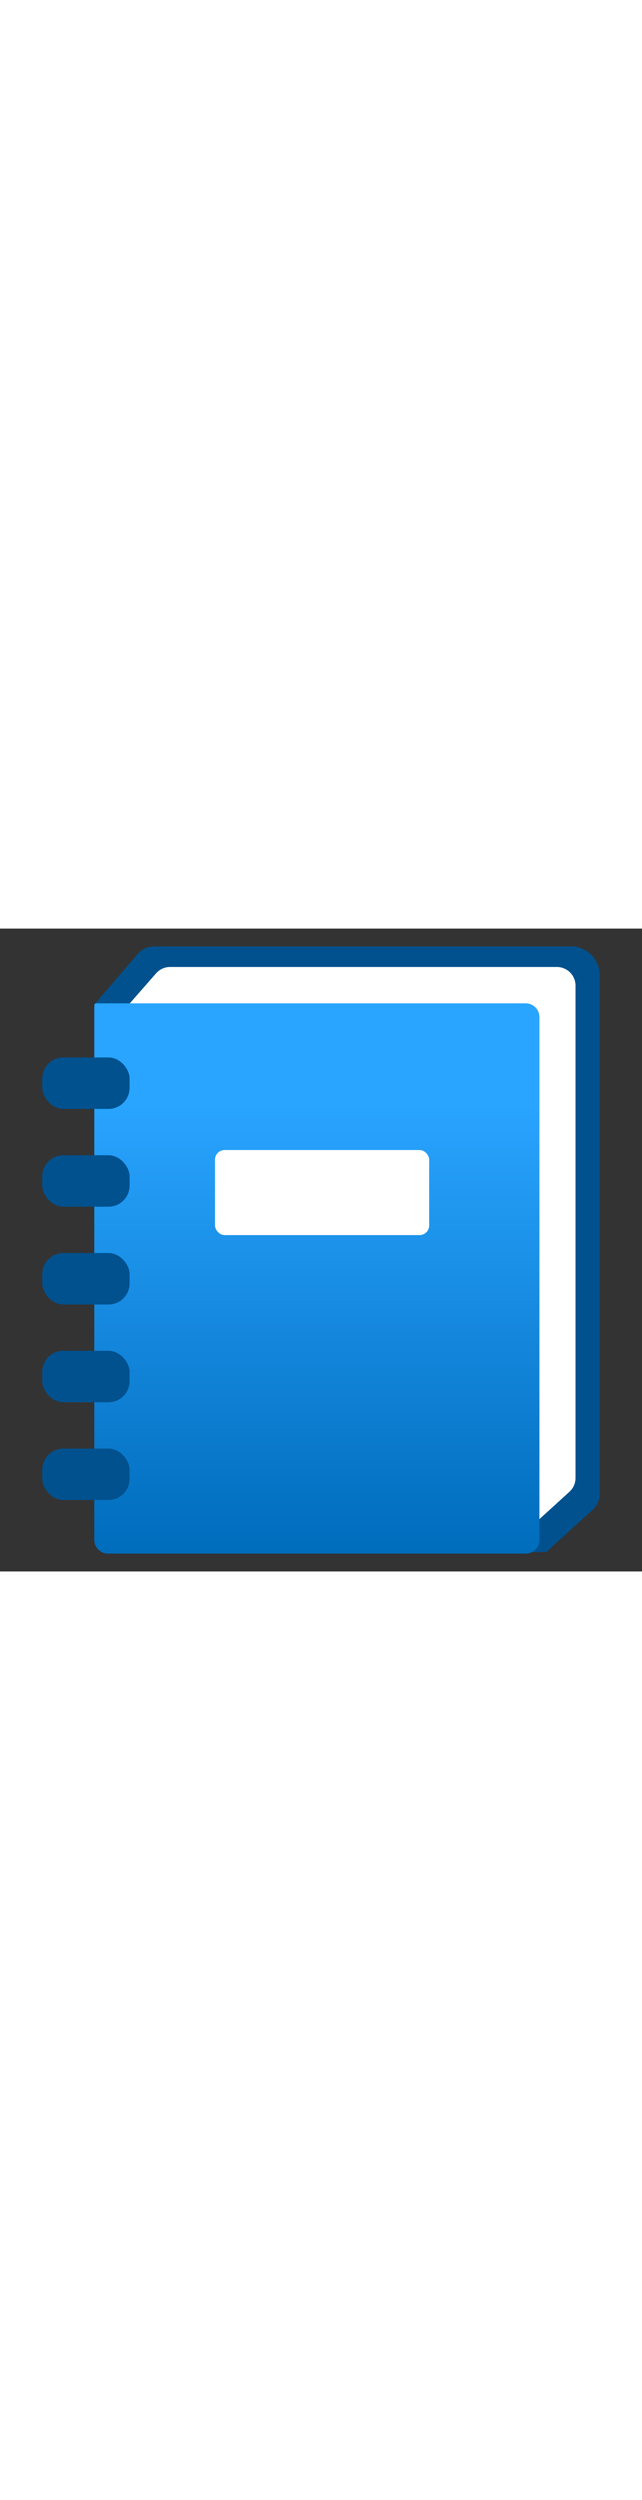<?xml version="1.0" encoding="utf-8"?><svg xmlns="http://www.w3.org/2000/svg" width="100%" height="70" viewBox="0 0 18 18" preserveAspectRatio="xMidYMid meet"><rect x="0" y="0" width="18" height="18" fill="#333333" stroke="none"/><defs><linearGradient id="bf27f400-3b83-4dfa-9afd-dbfe78240842" x1="8.881" y1="17.5" x2="8.881" y2="2.093" gradientUnits="userSpaceOnUse"><stop offset="0" stop-color="#006CBC" /><stop offset="0.817" stop-color="#29A4FF" /></linearGradient></defs><title>MsPortalFx.base.images-45</title><g id="ec8922f1-4baf-49ec-b516-cec52695ceb5"><g><path d="M2.659,2.109,3.87.7A.591.591,0,0,1,4.314.5H15.927a.813.813,0,0,1,.888.831v14.5a.59.59,0,0,1-.192.435l-1.308,1.191H3.444l-.8-.337Z" fill="#00518E" /><path d="M3.633,2.1l.742-.846a.521.521,0,0,1,.393-.179H15.614a.522.522,0,0,1,.522.522V15.383a.521.521,0,0,1-.171.386l-1.158,1.055Z" fill="#FFFFFF" /><path d="M14.736,2.093H2.7a.056.056,0,0,0-.056.056V17.115a.385.385,0,0,0,.385.385h11.71a.385.385,0,0,0,.385-.385V2.478A.386.386,0,0,0,14.736,2.093Z" fill="url(#bf27f400-3b83-4dfa-9afd-dbfe78240842)" /><rect x="6.028" y="6.2" width="6.005" height="2.382" rx="0.27" fill="#FFFFFF" /><rect x="1.185" y="3.608" width="2.448" height="1.441" rx="0.59" fill="#00518E" /><rect x="1.185" y="6.346" width="2.448" height="1.441" rx="0.59" fill="#00518E" /><rect x="1.185" y="9.084" width="2.448" height="1.441" rx="0.59" fill="#00518E" /><rect x="1.185" y="11.821" width="2.448" height="1.441" rx="0.59" fill="#00518E" /><rect x="1.185" y="14.559" width="2.448" height="1.441" rx="0.59" fill="#00518E" /></g></g></svg>